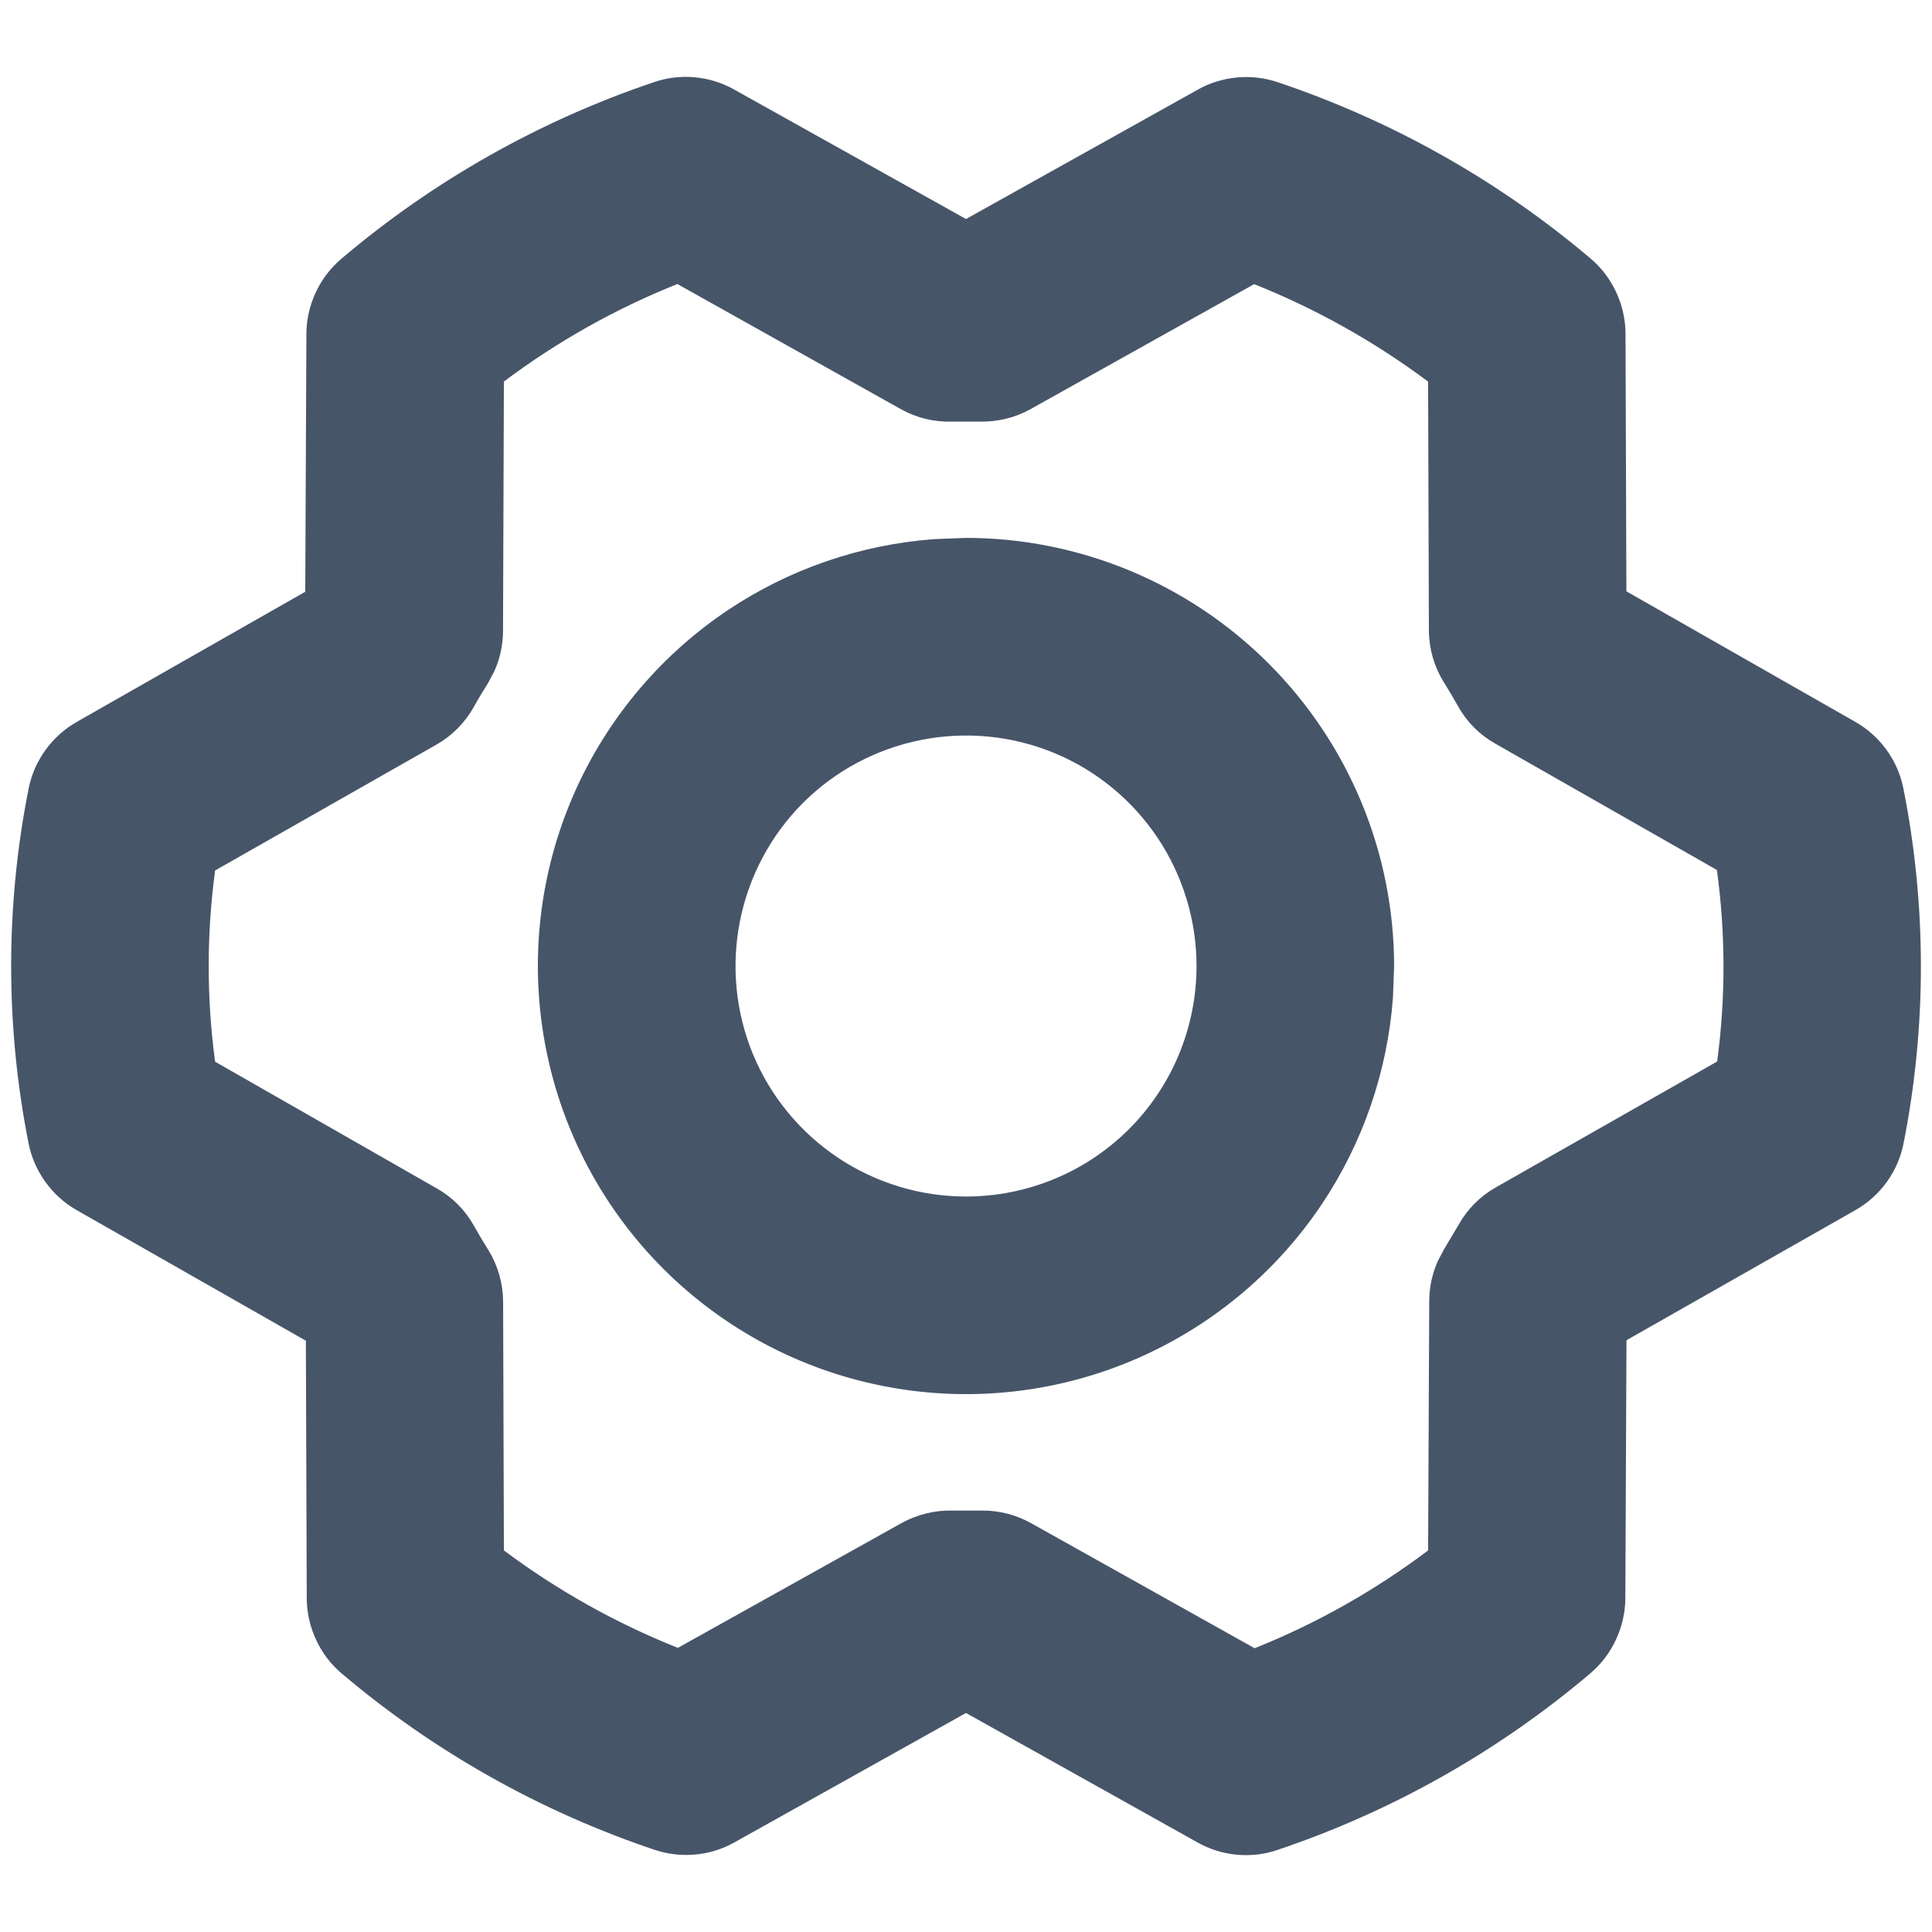 <svg width="22" height="22" viewBox="0 0 22 22" fill="none" xmlns="http://www.w3.org/2000/svg">
<path d="M11 6.172C12.28 6.173 13.507 6.683 14.412 7.588C15.317 8.493 15.827 9.72 15.828 11L15.815 11.356C15.753 12.186 15.479 12.988 15.015 13.683C14.484 14.477 13.73 15.095 12.848 15.461C11.966 15.826 10.994 15.922 10.058 15.735C9.121 15.549 8.261 15.089 7.586 14.414C6.911 13.739 6.451 12.879 6.265 11.942C6.078 11.006 6.174 10.034 6.539 9.152C6.904 8.27 7.523 7.516 8.317 6.985C9.012 6.521 9.814 6.247 10.644 6.186L11 6.172ZM12.023 8.531C11.534 8.329 10.997 8.277 10.479 8.38C9.96 8.483 9.484 8.737 9.11 9.11C8.737 9.484 8.483 9.96 8.38 10.479C8.277 10.997 8.329 11.534 8.531 12.023C8.733 12.511 9.076 12.928 9.516 13.222C9.955 13.515 10.472 13.672 11 13.672C11.709 13.672 12.389 13.391 12.89 12.89C13.391 12.389 13.672 11.709 13.672 11C13.672 10.472 13.515 9.955 13.222 9.516C12.928 9.076 12.511 8.733 12.023 8.531ZM3.53 15.239L3.506 15.226L0.898 13.74C0.764 13.664 0.647 13.559 0.557 13.434C0.466 13.308 0.402 13.165 0.372 13.013C0.108 11.685 0.108 10.317 0.372 8.989C0.402 8.837 0.465 8.694 0.556 8.568C0.646 8.443 0.764 8.337 0.898 8.261L3.5 6.779L3.523 6.766V6.738L3.536 3.8C3.537 3.644 3.572 3.491 3.638 3.35C3.703 3.209 3.799 3.083 3.918 2.982C4.963 2.096 6.167 1.416 7.465 0.979C7.608 0.93 7.759 0.913 7.909 0.927C8.059 0.941 8.204 0.986 8.336 1.06L10.977 2.535L11 2.548L11.023 2.535L13.664 1.061C13.795 0.987 13.94 0.943 14.09 0.929C14.24 0.915 14.391 0.932 14.533 0.98C15.831 1.416 17.036 2.094 18.081 2.979C18.2 3.079 18.295 3.205 18.361 3.347C18.427 3.488 18.462 3.642 18.463 3.798L18.473 6.733V6.761L18.496 6.774L21.102 8.26C21.236 8.336 21.354 8.441 21.444 8.566C21.535 8.692 21.598 8.835 21.628 8.987C21.892 10.315 21.893 11.683 21.63 13.011C21.6 13.162 21.538 13.306 21.447 13.432C21.357 13.557 21.239 13.663 21.105 13.739L18.497 15.221L18.474 15.234V15.262L18.461 18.2C18.46 18.356 18.425 18.509 18.359 18.65C18.294 18.791 18.199 18.917 18.08 19.018C17.035 19.904 15.831 20.584 14.532 21.021C14.389 21.07 14.238 21.087 14.088 21.073C13.938 21.059 13.793 21.014 13.661 20.94L11.023 19.465L11 19.452L10.977 19.465L8.339 20.939C8.208 21.013 8.063 21.058 7.913 21.071C7.763 21.085 7.612 21.067 7.47 21.02C6.172 20.584 4.967 19.906 3.922 19.021C3.803 18.921 3.708 18.795 3.642 18.653C3.576 18.512 3.541 18.358 3.54 18.202L3.53 15.267V15.239ZM16.308 4.32L16.289 4.307C15.677 3.85 15.008 3.475 14.299 3.192L14.278 3.184L14.259 3.194L11.71 4.619C11.541 4.712 11.351 4.758 11.158 4.754H10.834C10.641 4.759 10.45 4.713 10.281 4.618L7.736 3.193L7.717 3.183L7.695 3.191C6.987 3.474 6.32 3.849 5.71 4.307L5.691 4.32V4.344L5.681 7.187C5.68 7.337 5.648 7.486 5.587 7.622L5.517 7.754C5.461 7.843 5.407 7.932 5.355 8.026C5.259 8.198 5.118 8.341 4.947 8.438L2.427 9.871L2.406 9.882L2.403 9.905C2.305 10.632 2.305 11.37 2.403 12.097L2.406 12.119L2.427 12.131L4.948 13.572H4.949C5.12 13.669 5.261 13.81 5.356 13.981C5.407 14.073 5.462 14.165 5.517 14.253L5.518 14.254C5.624 14.424 5.681 14.621 5.682 14.821L5.691 17.656L5.692 17.68L5.711 17.693C6.323 18.151 6.992 18.525 7.701 18.808L7.722 18.816L7.741 18.806L10.29 17.384C10.459 17.291 10.649 17.244 10.842 17.248H11.192C11.377 17.248 11.558 17.296 11.719 17.386L14.264 18.81L14.283 18.821L14.305 18.812C15.013 18.529 15.68 18.152 16.29 17.693L16.309 17.68V17.656L16.322 14.813C16.323 14.663 16.355 14.514 16.416 14.378L16.486 14.246L16.648 13.974C16.743 13.802 16.884 13.659 17.056 13.562L19.576 12.129L19.596 12.118L19.6 12.095C19.698 11.366 19.697 10.628 19.597 9.899L19.594 9.877L19.573 9.865L17.052 8.428H17.051C16.88 8.331 16.739 8.19 16.644 8.019C16.593 7.927 16.538 7.835 16.483 7.747L16.482 7.746C16.376 7.576 16.319 7.379 16.318 7.179L16.309 4.344L16.308 4.32Z" fill="#475569" stroke="#475569" stroke-width="0.094"/>
</svg>
